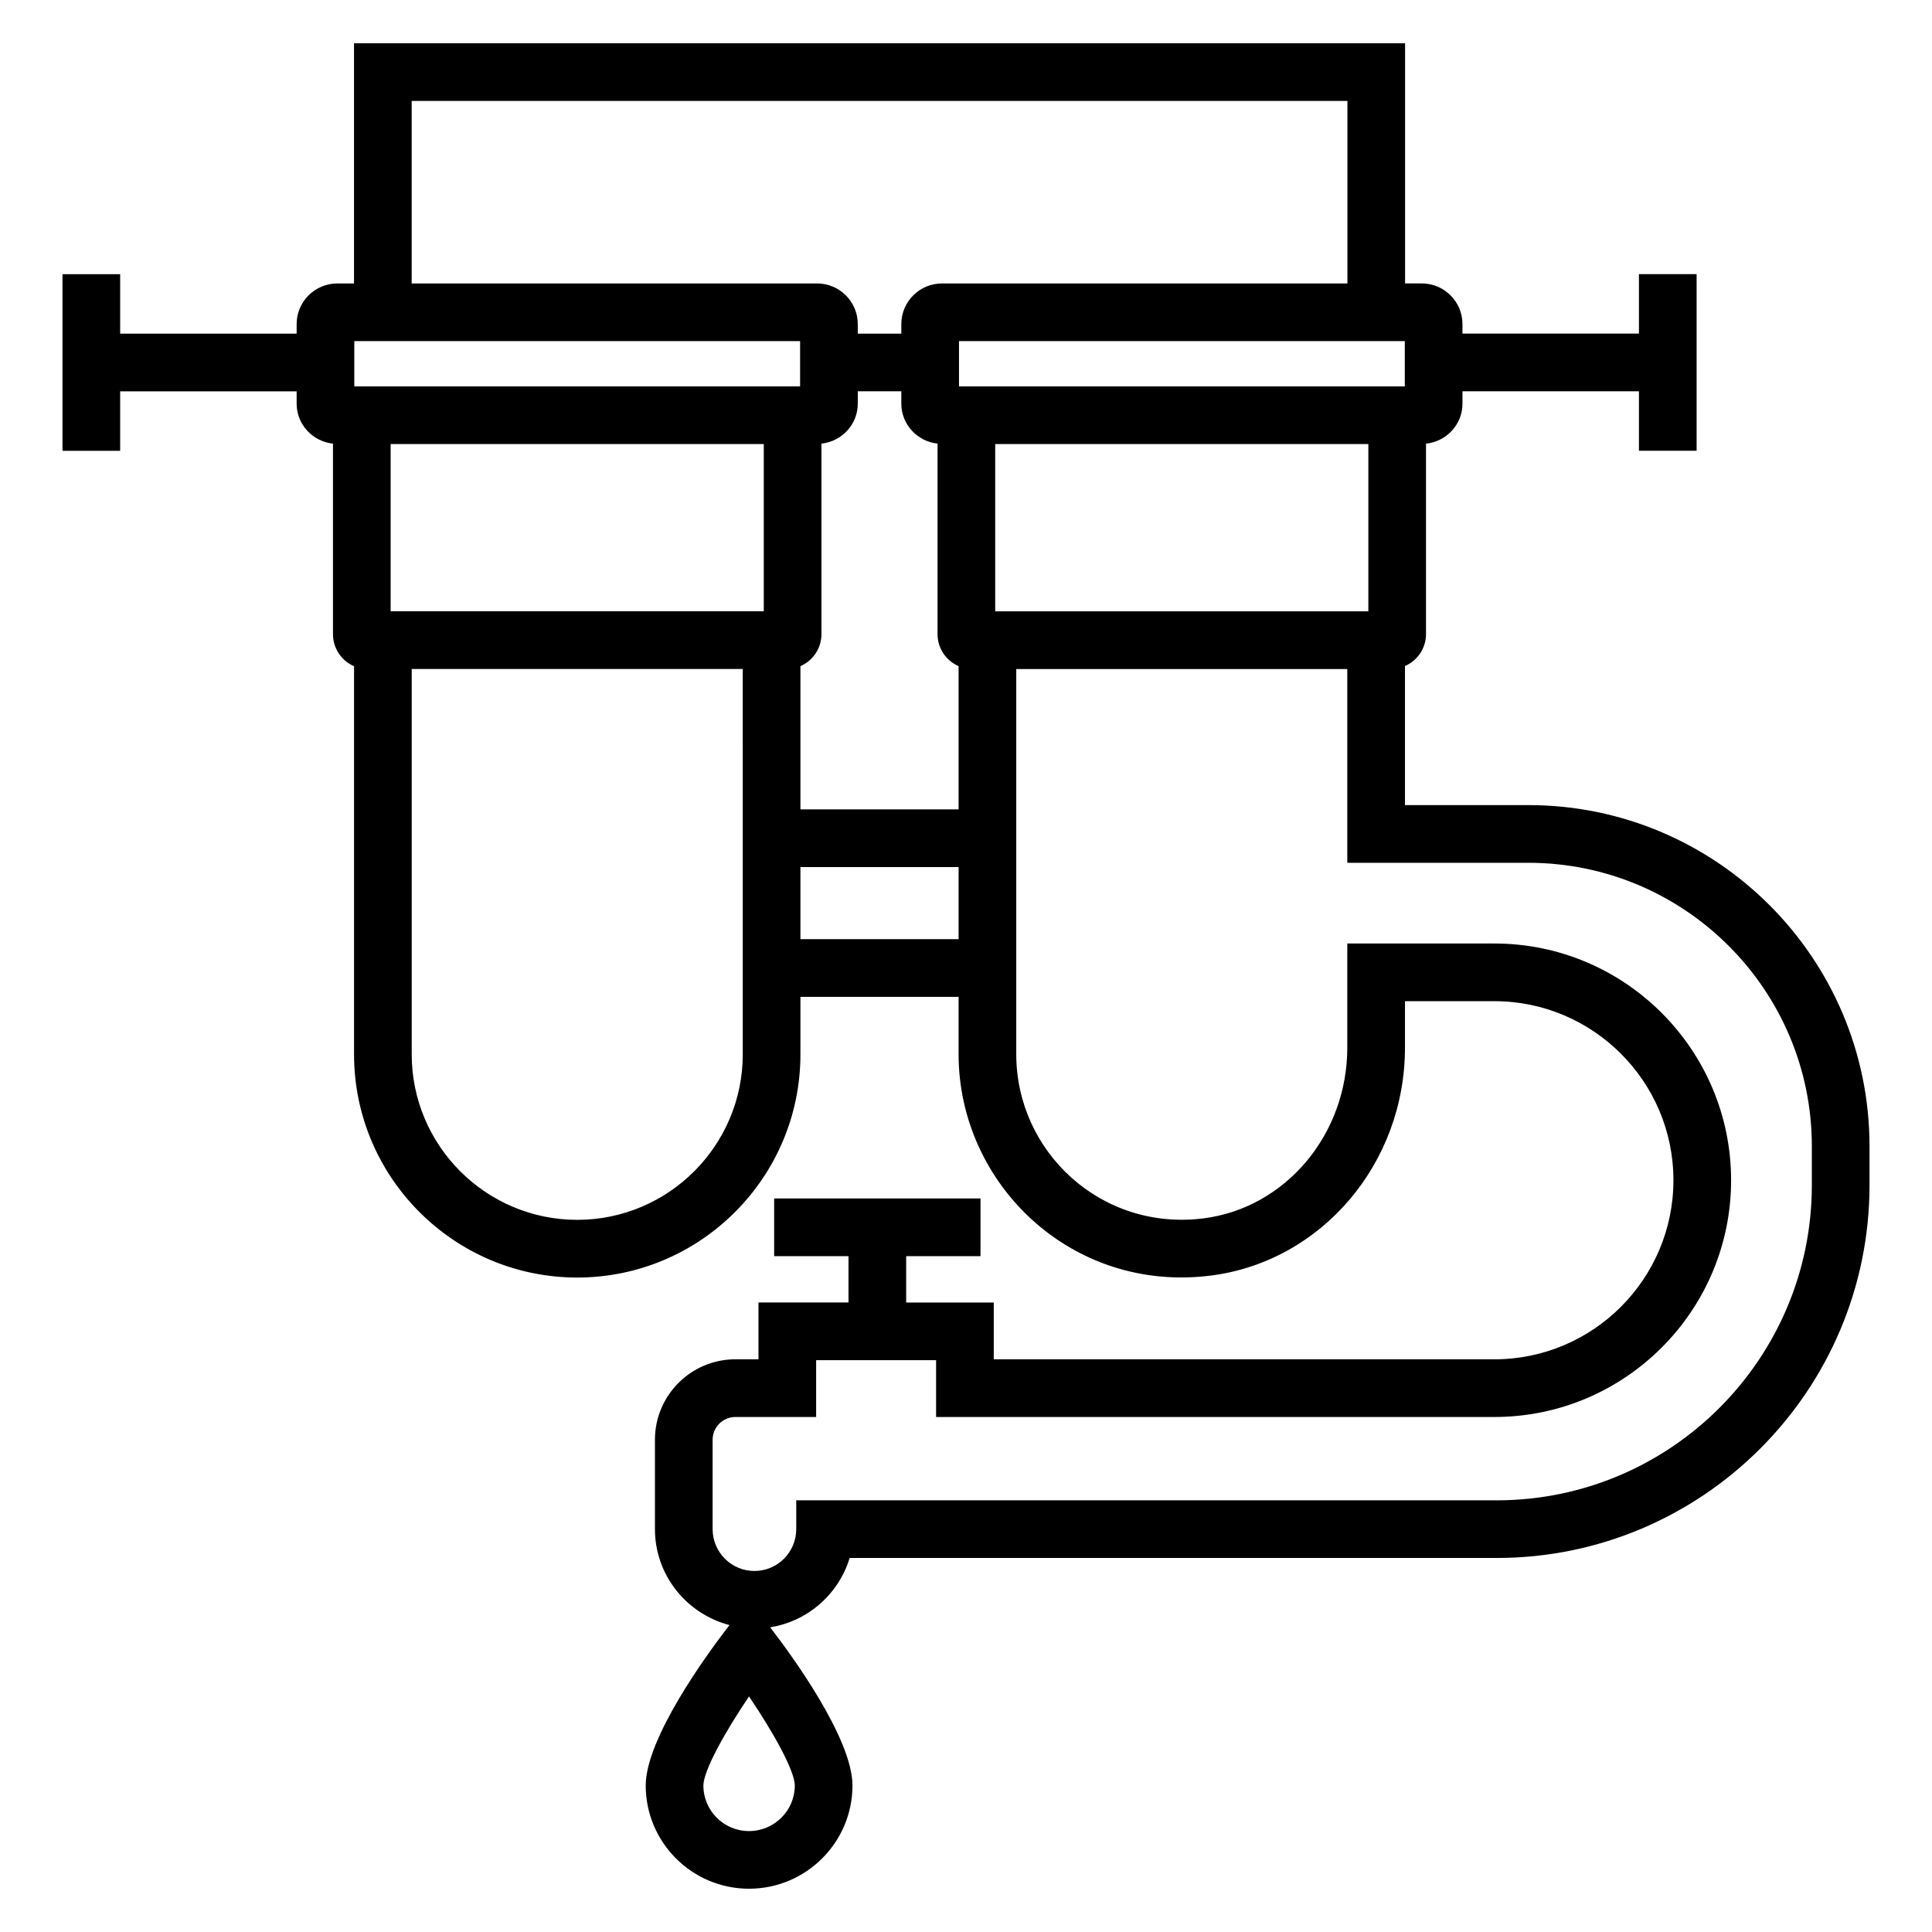 <svg height='100px' width='100px'  fill="#000000" xmlns="http://www.w3.org/2000/svg" xmlns:xlink="http://www.w3.org/1999/xlink" version="1.1" x="0px" y="0px" viewBox="0 0 67 67" enable-background="new 0 0 67 67" xml:space="preserve"><g><path d="M53.003,27.92h-4.28v-4.822c0.428-0.187,0.73-0.612,0.73-1.108v-6.604   C50.161,15.312,50.717,14.722,50.717,14v-0.43h6.12v2.062h2v-6.125h-2v2.062H50.717v-0.33   c0-0.777-0.633-1.41-1.41-1.41h-0.58V1.5H12.277v8.33h-0.58c-0.777,0-1.41,0.632-1.41,1.41   v0.33H4.167v-2.062h-2v6.125h2v-2.062h6.12V14c0,0.721,0.554,1.309,1.26,1.385v6.605   c0,0.5,0.302,0.929,0.731,1.114v13.46c0,4.268,3.472,7.74,7.74,7.74s7.74-3.472,7.74-7.74   v-1.994h5.485v1.99c0,4.483,3.906,8.289,8.746,7.676c3.839-0.487,6.734-3.885,6.734-7.904v-1.612   h3.1c3.424,0,6.21,2.786,6.21,6.21s-2.786,6.21-6.21,6.21H34.463v-1.97H31.425V43.562h2.578   v-2h-7.156v2h2.578v1.607h-3.122v1.97h-0.8c-1.539,0-2.79,1.251-2.79,2.79v3.1   c0,1.602,1.102,2.94,2.585,3.327l-0.119,0.155c-0.654,0.854-2.786,3.767-2.786,5.408   c0,1.974,1.606,3.58,3.58,3.58c1.979,0,3.59-1.606,3.59-3.58c0-1.643-2.141-4.556-2.797-5.41   l-0.058-0.075c1.311-0.209,2.379-1.158,2.757-2.405h22.438c7.13,0,12.93-5.8,12.93-12.93V39.75   C64.833,33.227,59.526,27.92,53.003,27.92z M12.287,11.83h15.46v1.57H12.287V11.83z    M26.487,15.4v5.798H13.547v-5.798H26.487z M27.758,23.101c0.428-0.185,0.729-0.613,0.729-1.112   v-6.605c0.706-0.075,1.26-0.664,1.26-1.385v-0.43h1.51V14c0,0.719,0.552,1.307,1.256,1.384v6.605   c0,0.499,0.302,0.927,0.73,1.112v4.968h-5.485V23.101z M48.717,13.4H33.257v-1.57H48.717V13.4z    M34.513,15.4h12.94v5.8H34.513V15.4z M14.277,3.5h32.45v6.33H32.667   c-0.777,0-1.41,0.632-1.41,1.41v0.33h-1.51v-0.33c0-0.777-0.632-1.41-1.41-1.41H14.277V3.5z    M25.758,36.563c0,3.165-2.575,5.74-5.74,5.74s-5.74-2.575-5.74-5.74V23.2h11.479   C25.758,23.381,25.758,36.764,25.758,36.563z M27.758,32.57v-2.5h5.485v2.5H27.758z M27.563,61.92   c0,0.871-0.713,1.58-1.59,1.58c-0.871,0-1.58-0.709-1.58-1.58c0-0.5,0.725-1.823,1.582-3.089   C26.834,60.097,27.563,61.42,27.563,61.92z M62.833,41.1c0,6.027-4.903,10.93-10.93,10.93   H27.613v1c0,0.8-0.65,1.45-1.45,1.45c-0.8,0-1.45-0.65-1.45-1.45v-3.1   c0-0.436,0.354-0.79,0.79-0.79h2.8v-1.97h4.16v1.97h19.36c4.527,0,8.21-3.683,8.21-8.21   s-3.683-8.21-8.21-8.21h-5.1v3.612c0,3.015-2.144,5.56-4.986,5.92   c-3.551,0.449-6.494-2.312-6.494-5.691c0-0.231,0-8.91,0-8.49v-4.87h11.48v6.72h6.28   c5.42,0,9.83,4.41,9.83,9.83V41.1z"></path></g></svg>
